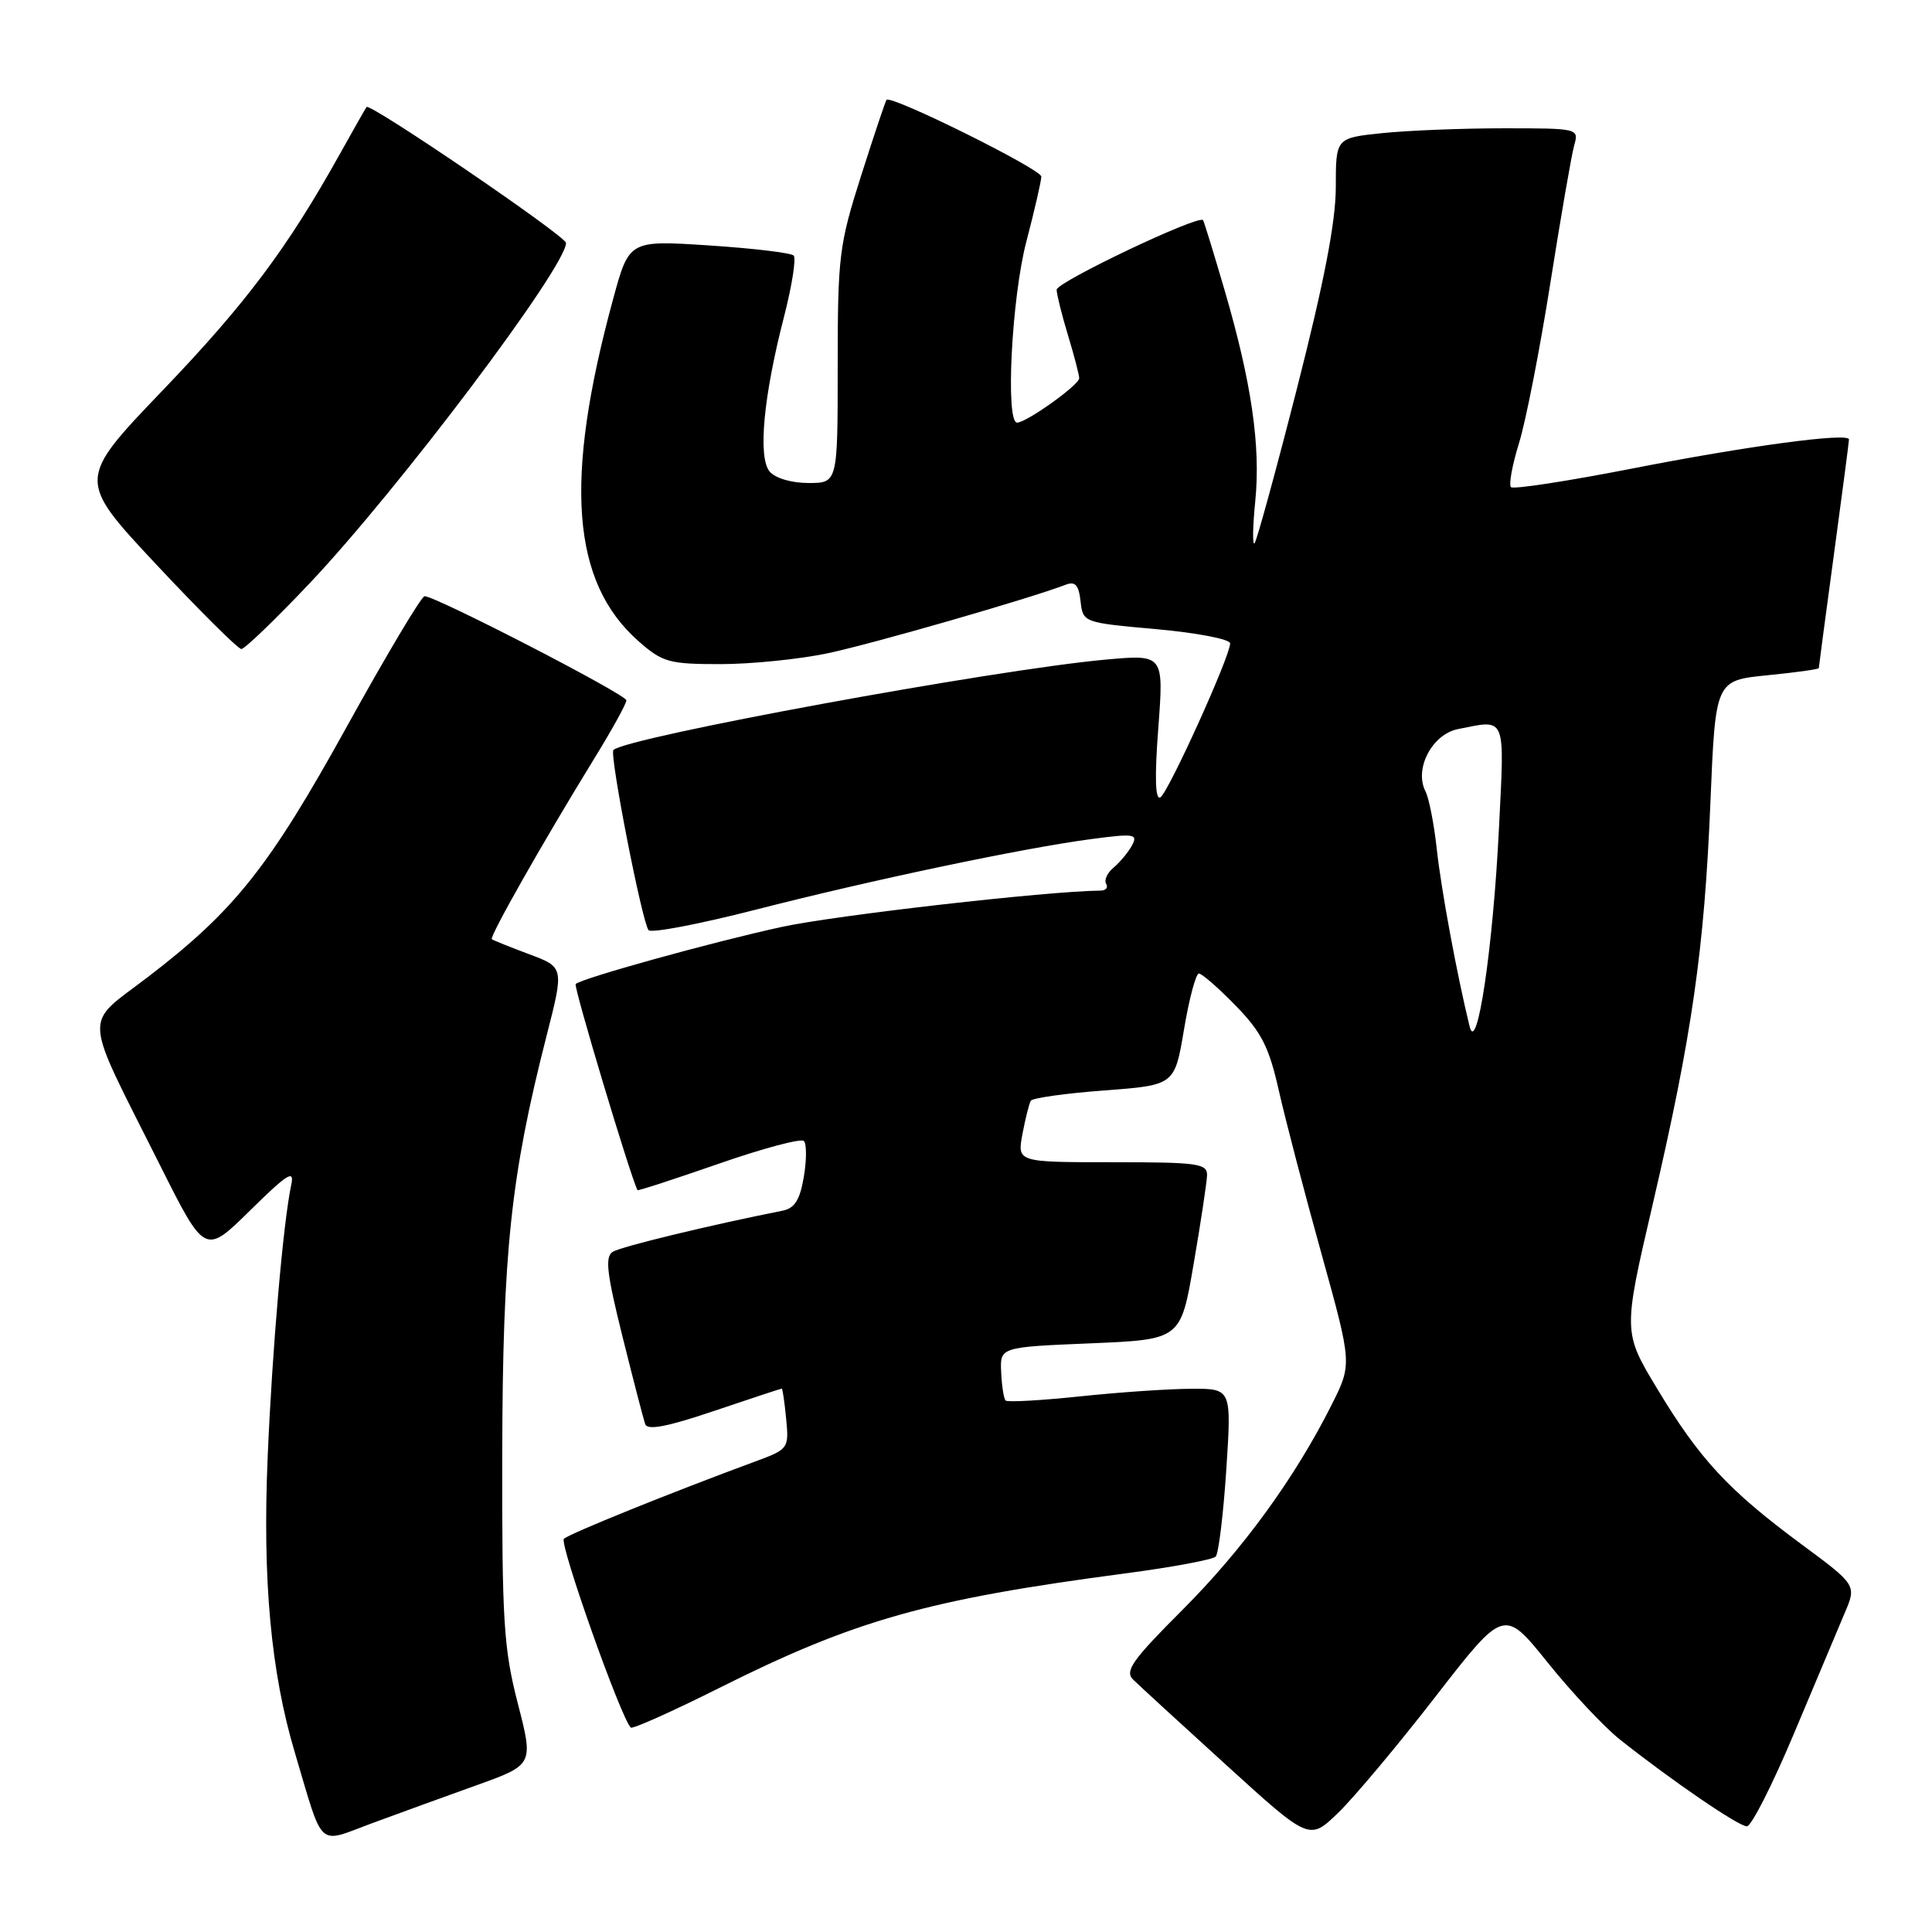 <?xml version="1.0" encoding="UTF-8" standalone="no"?>
<!DOCTYPE svg PUBLIC "-//W3C//DTD SVG 1.1//EN" "http://www.w3.org/Graphics/SVG/1.1/DTD/svg11.dtd" >
<svg xmlns="http://www.w3.org/2000/svg" xmlns:xlink="http://www.w3.org/1999/xlink" version="1.1" viewBox="0 0 256 256">
 <g >
 <path fill="currentColor"
d=" M 63.10 236.57 C 70.71 233.84 70.71 233.84 68.60 225.67 C 66.73 218.39 66.51 214.77 66.55 192.50 C 66.61 165.90 67.68 155.83 72.40 137.34 C 74.75 128.17 74.75 128.17 70.12 126.44 C 67.58 125.49 65.35 124.59 65.17 124.45 C 64.81 124.15 72.00 111.48 78.72 100.55 C 81.08 96.72 83.00 93.24 83.00 92.80 C 83.00 92.03 57.75 79.00 56.26 79.00 C 55.84 79.01 51.23 86.74 46.00 96.20 C 35.66 114.91 31.10 120.65 19.57 129.48 C 10.98 136.06 10.83 133.71 21.20 154.39 C 27.16 166.28 27.16 166.28 33.14 160.39 C 38.13 155.48 39.04 154.92 38.59 157.00 C 37.53 161.94 36.07 178.77 35.47 193.00 C 34.77 209.36 35.89 221.56 39.06 232.20 C 42.93 245.21 41.95 244.30 49.21 241.62 C 52.67 240.34 58.92 238.07 63.10 236.57 Z  M 190.22 224.80 C 199.29 213.10 199.29 213.10 205.08 220.30 C 208.26 224.26 212.57 228.85 214.65 230.50 C 221.48 235.92 230.37 242.00 231.47 242.00 C 232.06 242.00 234.86 236.49 237.69 229.75 C 240.52 223.01 243.55 215.82 244.42 213.76 C 246.02 210.03 246.02 210.03 238.59 204.54 C 229.02 197.45 225.21 193.35 219.62 184.07 C 215.05 176.50 215.05 176.50 219.01 159.50 C 224.21 137.14 225.84 125.76 226.64 106.28 C 227.31 90.17 227.31 90.17 234.15 89.48 C 237.92 89.11 241.00 88.68 241.00 88.53 C 241.00 88.39 241.90 81.62 243.00 73.50 C 244.10 65.38 245.00 58.50 245.00 58.23 C 245.00 57.28 231.52 59.09 216.14 62.11 C 207.69 63.76 200.53 64.86 200.21 64.55 C 199.90 64.23 200.38 61.62 201.27 58.74 C 202.17 55.86 204.04 46.30 205.43 37.50 C 206.82 28.70 208.24 20.49 208.59 19.25 C 209.23 17.02 209.12 17.00 199.26 17.00 C 193.78 17.00 186.53 17.29 183.15 17.64 C 177.00 18.28 177.00 18.28 177.00 24.80 C 177.00 29.36 175.46 37.34 171.87 51.41 C 169.05 62.46 166.51 71.72 166.23 72.00 C 165.95 72.28 165.99 69.76 166.33 66.40 C 167.06 59.10 165.83 50.66 162.28 38.50 C 160.83 33.55 159.54 29.35 159.41 29.17 C 158.87 28.41 140.00 37.38 140.01 38.39 C 140.02 39.00 140.69 41.71 141.51 44.41 C 142.33 47.11 143.00 49.68 143.00 50.12 C 143.00 51.01 136.00 56.00 134.77 56.00 C 133.20 56.00 134.05 39.43 136.00 32.00 C 137.08 27.88 137.97 24.01 137.98 23.40 C 138.00 22.43 118.08 12.55 117.47 13.23 C 117.33 13.38 115.82 17.89 114.11 23.26 C 111.18 32.45 111.00 33.94 111.00 48.51 C 111.00 64.00 111.00 64.00 107.12 64.00 C 104.87 64.00 102.72 63.36 101.98 62.48 C 100.41 60.59 101.16 52.53 103.88 42.00 C 104.94 37.88 105.52 34.21 105.16 33.86 C 104.80 33.50 99.74 32.90 93.93 32.52 C 83.36 31.83 83.36 31.83 81.23 39.67 C 74.69 63.68 75.71 77.15 84.64 84.99 C 87.79 87.76 88.67 88.00 95.47 88.00 C 99.54 88.00 105.94 87.35 109.68 86.56 C 115.65 85.30 136.48 79.30 141.18 77.49 C 142.47 76.99 142.93 77.49 143.18 79.67 C 143.50 82.49 143.53 82.50 153.25 83.37 C 158.61 83.85 163.00 84.70 163.00 85.25 C 163.00 86.97 154.83 104.98 153.76 105.65 C 153.08 106.07 152.98 103.04 153.48 96.49 C 154.21 86.71 154.21 86.71 146.52 87.40 C 131.71 88.74 82.97 97.70 81.28 99.38 C 80.73 99.94 85.09 122.28 85.94 123.25 C 86.31 123.67 92.66 122.45 100.05 120.56 C 115.44 116.61 135.63 112.36 144.69 111.17 C 150.29 110.43 150.80 110.51 150.00 112.01 C 149.51 112.92 148.41 114.24 147.57 114.95 C 146.72 115.65 146.27 116.63 146.57 117.11 C 146.87 117.60 146.53 118.01 145.81 118.01 C 138.74 118.08 110.57 121.29 103.50 122.84 C 94.25 124.86 77.03 129.64 76.28 130.39 C 75.97 130.69 83.52 155.85 84.47 157.70 C 84.53 157.82 89.36 156.24 95.21 154.21 C 101.06 152.17 106.15 150.81 106.52 151.19 C 106.89 151.56 106.89 153.70 106.51 155.94 C 105.99 159.02 105.30 160.11 103.66 160.43 C 94.13 162.32 82.27 165.19 81.19 165.87 C 80.14 166.53 80.40 168.74 82.48 177.09 C 83.91 182.82 85.26 188.04 85.49 188.70 C 85.78 189.56 88.40 189.06 94.64 186.95 C 99.44 185.33 103.47 184.00 103.58 184.00 C 103.70 184.00 103.96 185.80 104.17 188.00 C 104.55 191.94 104.48 192.03 100.03 193.67 C 88.94 197.76 75.43 203.22 74.72 203.90 C 74.08 204.53 82.24 227.57 83.58 228.91 C 83.81 229.14 89.06 226.79 95.25 223.69 C 113.27 214.66 122.87 211.95 149.06 208.49 C 155.30 207.67 160.71 206.66 161.09 206.25 C 161.47 205.84 162.10 200.66 162.49 194.75 C 163.19 184.00 163.19 184.00 157.85 184.02 C 154.91 184.03 148.27 184.48 143.09 185.03 C 137.92 185.57 133.49 185.82 133.25 185.58 C 133.01 185.34 132.74 183.65 132.66 181.82 C 132.50 178.50 132.50 178.50 144.48 178.00 C 156.45 177.50 156.45 177.50 158.16 167.50 C 159.11 162.00 159.90 156.71 159.94 155.75 C 159.99 154.17 158.76 154.00 147.39 154.00 C 134.78 154.00 134.78 154.00 135.48 150.26 C 135.87 148.20 136.37 146.22 136.59 145.85 C 136.82 145.49 141.20 144.87 146.32 144.49 C 155.65 143.79 155.65 143.79 156.89 136.39 C 157.57 132.33 158.46 129.00 158.86 129.00 C 159.26 129.00 161.45 130.91 163.73 133.25 C 167.15 136.76 168.15 138.72 169.45 144.50 C 170.32 148.35 172.86 158.08 175.10 166.12 C 179.16 180.74 179.16 180.74 176.46 186.12 C 171.60 195.81 164.68 205.32 156.66 213.34 C 150.05 219.95 149.00 221.43 150.14 222.55 C 150.89 223.29 156.45 228.39 162.50 233.89 C 173.50 243.90 173.50 243.90 177.32 240.20 C 179.43 238.16 185.23 231.24 190.22 224.80 Z  M 41.00 77.32 C 52.76 64.90 75.00 35.38 75.00 32.19 C 75.00 31.30 49.01 13.59 48.57 14.18 C 48.43 14.36 46.82 17.20 44.98 20.50 C 38.07 32.89 32.56 40.25 21.54 51.74 C 10.21 63.57 10.21 63.57 20.70 74.79 C 26.47 80.95 31.55 86.00 31.98 86.00 C 32.42 86.00 36.48 82.09 41.00 77.32 Z  M 194.73 136.00 C 193.06 129.20 190.96 117.87 190.38 112.50 C 190.02 109.20 189.35 105.76 188.88 104.85 C 187.36 101.88 189.76 97.30 193.18 96.61 C 199.65 95.32 199.37 94.65 198.62 109.75 C 197.84 125.60 195.70 139.97 194.73 136.00 Z "/>
</g>
</svg>